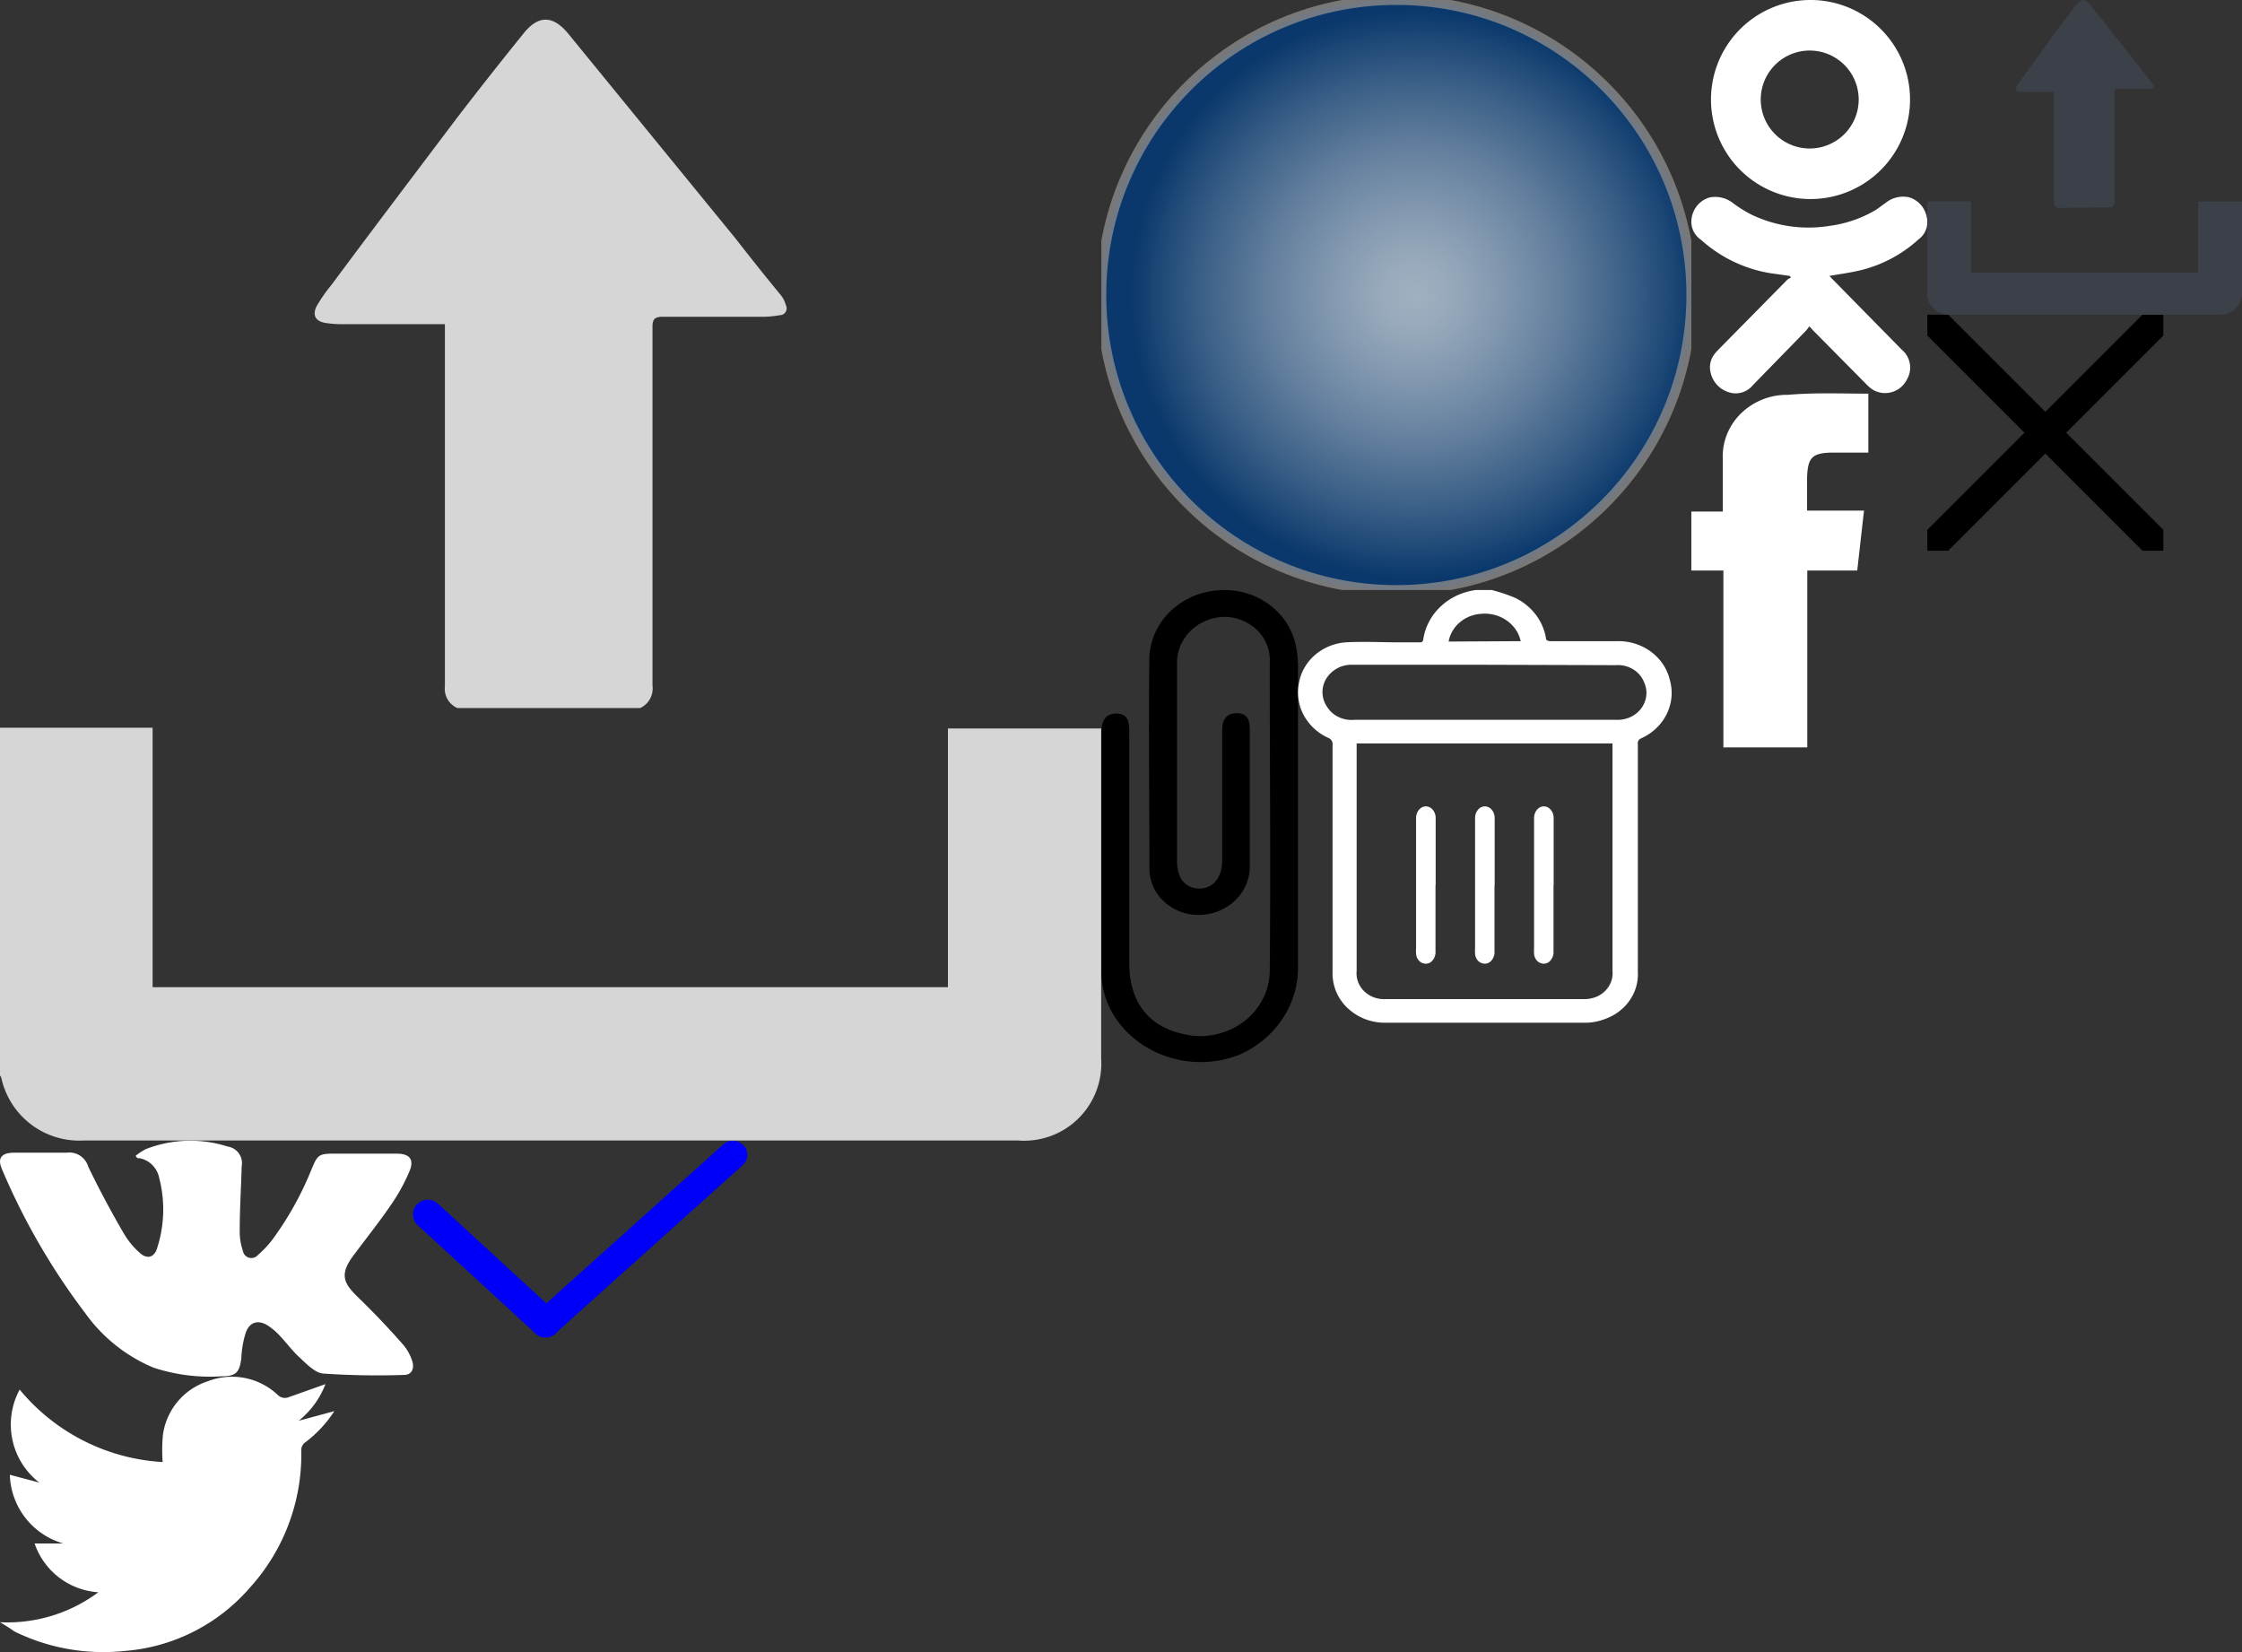 <?xml version="1.0" encoding="UTF-8"?><svg width="114" height="84" viewBox="0 0 114 84" xmlns="http://www.w3.org/2000/svg" xmlns:xlink="http://www.w3.org/1999/xlink"><rect x="0" y="0" width="114" height="84" fill="#333333" stroke="none"/><svg width="17" height="14" viewBox="0 0 17 14" id="L1VzZXJzL2t1a2tvbWFoL3Byb2plY3RzL3NjdnQtY29uc3RydWN0b3Ivc3JjL21vZHVsZXMvZm9vdGVyL3Nwcml0ZS10dy5zdmc=" y="70" xmlns="http://www.w3.org/2000/svg"><title>sprite-tw</title><path d="M0 12.481a7.744 7.744 0 0 0 5-1.523 3.677 3.677 0 0 1-3.24-2.479h1.46A3.756 3.756 0 0 1 .5 4.984l1.5.399a3.733 3.733 0 0 1-1-4.73 10.185 10.185 0 0 0 7.27 3.684 8.535 8.535 0 0 1 .01-1.344 3.339 3.339 0 0 1 2.3-2.768 3.391 3.391 0 0 1 3.53.687c.151.161.388.209.59.12l1.85-.657a4.451 4.451 0 0 1-1.36 1.862L17 1.749a6.213 6.213 0 0 1-1.46 1.573.477.477 0 0 0-.22.428 10.09 10.09 0 0 1-2.61 6.97 9.384 9.384 0 0 1-6.4 3.225 10.24 10.24 0 0 1-5.58-.996c-.25-.179-.49-.328-.73-.468z" fill-rule="nonzero" fill="#FFF"/></svg><svg width="21" height="12" viewBox="0 0 21 12" id="L1VzZXJzL2t1a2tvbWFoL3Byb2plY3RzL3NjdnQtY29uc3RydWN0b3Ivc3JjL21vZHVsZXMvZm9vdGVyL3Nwcml0ZS12ay5zdmc=" y="58" xmlns="http://www.w3.org/2000/svg"><title>sprite-vk</title><path d="M20.462 10.327a41.75 41.75 0 0 0-2.238-2.35c-.759-.73-.999-1.18-.2-2.21.63-.85 1.29-1.67 1.879-2.54.363-.526.671-1.09.92-1.68.249-.6 0-.89-.65-.89h-3.188c-.759 0-.839.06-1.129.76a16.354 16.354 0 0 1-1.968 3.56c-.223.3-.477.575-.76.82a.44.44 0 0 1-.779-.2 3.052 3.052 0 0 1-.16-1c0-1.1.07-2.2.1-3.3a.85.85 0 0 0-.709-1 6.22 6.22 0 0 0-4.166.13c-.184.097-.358.21-.52.34a.92.92 0 0 0 .1.12h.1c.505.1.9.495.999 1a6.355 6.355 0 0 1-.1 3.56c-.14.49-.51.6-.89.25a4 4 0 0 1-.818-1 49.212 49.212 0 0 1-1.799-3.38 1 1 0 0 0-1.089-.71H.67c-.61.02-.809.29-.57.84a34.067 34.067 0 0 0 4.227 7.31 8.114 8.114 0 0 0 3.477 2.78 9.195 9.195 0 0 0 3.467.44c.73 0 .91-.2 1-.92.017-.434.09-.864.22-1.28.19-.57.649-.7 1.158-.36.212.144.406.312.58.5.34.36.64.77.999 1.1.36.33.78.78 1.199.82a40.39 40.39 0 0 0 4.126.07c.37 0 .53-.32.41-.7a2.46 2.46 0 0 0-.5-.88z" fill-rule="nonzero" fill="#FFF"/></svg><svg width="9" height="18" viewBox="0 0 9 18" id="L1VzZXJzL2t1a2tvbWFoL3Byb2plY3RzL3NjdnQtY29uc3RydWN0b3Ivc3JjL21vZHVsZXMvZm9vdGVyL3Nwcml0ZS1mYi5zdmc=" x="86" y="20" xmlns="http://www.w3.org/2000/svg"><title>sprite-fb</title><path d="M9 .015v2.997H7.254c-1.108 0-1.338.23-1.369 1.29V5.96H8.78l-.344 3.047h-2.54V18H1.63V9.007H0V6.01h1.6v-.44-2.228c-.041-.86.292-1.698.919-2.317a3.35 3.35 0 0 1 2.394-.95C6.272-.045 7.61.015 9 .015z" fill-rule="nonzero" fill="#FFF"/></svg><svg width="12" height="20" viewBox="0 0 12 20" id="L1VzZXJzL2t1a2tvbWFoL3Byb2plY3RzL3NjdnQtY29uc3RydWN0b3Ivc3JjL21vZHVsZXMvZm9vdGVyL3Nwcml0ZS1vay5zdmc=" x="86" xmlns="http://www.w3.org/2000/svg"><title>sprite-ok</title><g fill-rule="nonzero" fill="#FFF"><path d="M5.996 16.594a2.44 2.44 0 0 1-.159.212L3.13 19.583c-.295.36-.775.504-1.215.364a1.355 1.355 0 0 1-.936-1.01 1.092 1.092 0 0 1 .22-.96c.064-.081.134-.159.208-.231l3.475-3.525a.834.834 0 0 1 .19-.11L5 14.028l-.996-.14A6.93 6.93 0 0 1 .49 12.191a1.108 1.108 0 0 1-.468-1.141c.088-.484.44-.876.906-1.01.434-.086.883.029 1.225.313.284.208.584.394.896.555a6.706 6.706 0 0 0 3.983.576 6.194 6.194 0 0 0 2.31-.788c.18-.11.349-.252.528-.373a1.419 1.419 0 0 1 1.195-.293c.465.136.816.526.906 1.01.1.428-.065.875-.418 1.13a6.726 6.726 0 0 1-3.197 1.626c-.428.091-.866.152-1.334.232l.15.162 3.534 3.595c.434.362.548.99.27 1.484a1.25 1.25 0 0 1-.738.655 1.23 1.23 0 0 1-.976-.09 1.767 1.767 0 0 1-.348-.282l-2.718-2.747c-.05-.05-.09-.11-.2-.212z"/><path d="M6 0a5.06 5.06 0 1 1 .12 10.12A5.06 5.06 0 0 1 6 0zm0 7.55a2.49 2.49 0 1 0 .039-4.98A2.49 2.49 0 0 0 6 7.55z"/></g></svg><svg width="17" height="10" viewBox="0 0 17 10" id="L1VzZXJzL2t1a2tvbWFoL3Byb2plY3RzL3NjdnQtY29uc3RydWN0b3Ivc3JjL21vZHVsZXMvZm9ybS9zcHJpdGUtY2hlY2tib3guc3Zn" x="21" y="58" xmlns="http://www.w3.org/2000/svg"><title>sprite-checkbox</title><g fill-rule="nonzero" fill="#0000F9"><path d="M6.236 8.759L15.778.188a.74.74 0 0 1 1.03.044.704.704 0 0 1-.044 1.01l-9.542 8.57a.74.74 0 0 1-1.03-.044.704.704 0 0 1 .044-1.01z"/><path d="M1.268 3.2l5.987 5.505c.306.28.323.754.04 1.056a.76.76 0 0 1-1.066.04L.24 4.294a.742.742 0 0 1-.04-1.056.76.76 0 0 1 1.067-.04z"/></g></svg><svg width="12" height="12" viewBox="0 0 12 12" id="L1VzZXJzL2t1a2tvbWFoL3Byb2plY3RzL3NjdnQtY29uc3RydWN0b3Ivc3JjL21vZHVsZXMvZm9ybS9zcHJpdGUtY2xvc2Uuc3Zn" x="98" y="16" xmlns="http://www.w3.org/2000/svg"><title>sprite-close</title><g stroke="#000" stroke-width="1.5" fill="none" fill-rule="evenodd" stroke-linecap="round"><path d="M0 12L12 0M0 0l12 12"/></g></svg><svg width="10" height="24" viewBox="0 0 10 24" id="L1VzZXJzL2t1a2tvbWFoL3Byb2plY3RzL3NjdnQtY29uc3RydWN0b3Ivc3JjL21vZHVsZXMvZm9ybS9zcHJpdGUtZmlsZS5zdmc=" x="56" y="30" xmlns="http://www.w3.org/2000/svg"><title>sprite-file</title><path d="M1.378 22.54c-.932-.885-1.43-2.099-1.374-3.347V7.283c0-.52.117-1 .761-1 .645 0 .655.51.655 1v11.67c0 1.999.983 3.228 2.726 3.617a3.691 3.691 0 0 0 3.013-.564c.86-.613 1.377-1.565 1.404-2.583.053-5.236 0-10.462 0-15.698a2.13 2.13 0 0 0-.65-1.693 2.397 2.397 0 0 0-1.77-.665c-1.336.09-2.353 1.172-2.293 2.438v9.992c0 .87.434 1.37 1.12 1.38.687.01 1.173-.53 1.173-1.43V7.662v-.49c0-.5.148-.91.74-.91s.666.42.666.87v6.905c.012 1.323-1.085 2.419-2.484 2.478a2.576 2.576 0 0 1-1.865-.664 2.295 2.295 0 0 1-.755-1.744c0-3.587-.053-7.175 0-10.762C2.565 1.579 4.035.163 5.9.018 7.81-.163 9.546 1.07 9.894 2.855c.073.35.108.704.106 1.06v15.368c-.03 1.88-1.202 3.577-3.011 4.357-1.933.746-4.151.311-5.611-1.1z" fill-rule="nonzero" fill="#000"/></svg><svg width="30" height="30" viewBox="0 0 30 30" id="L1VzZXJzL2t1a2tvbWFoL3Byb2plY3RzL3NjdnQtY29uc3RydWN0b3Ivc3JjL21vZHVsZXMvaGVscC9zcHJpdGUtaGVscC5zdmc=" x="56" xmlns="http://www.w3.org/2000/svg"><title>sprite-help</title><defs><radialGradient cx="53.123%" cy="49.923%" fx="53.123%" fy="49.923%" r="53.067%" id="ha"><stop stop-color="#BCD0E4" offset="0%"/><stop stop-color="#B3C8DF" offset="10%"/><stop stop-color="#99B4D0" offset="26%"/><stop stop-color="#7093B9" offset="47%"/><stop stop-color="#376699" offset="71%"/><stop stop-color="#003A7A" offset="91%"/><stop stop-color="#003A7A" offset="99%"/></radialGradient></defs><circle cx="15" cy="15" r="15" stroke="#898989" fill-rule="nonzero" stroke-width=".5" fill="url(#ha)" opacity=".8"/></svg><svg viewBox="0 0 16 16" width="16" height="16" id="L1VzZXJzL2t1a2tvbWFoL3Byb2plY3RzL3NjdnQtY29uc3RydWN0b3Ivc3JjL21vZHVsZXMvbGlzdC9zcHJpdGUtdXBsb2FkLXNtYWxsLnN2Zw==" x="98" xmlns="http://www.w3.org/2000/svg"><defs><style>.icls-1{fill:#3c4048}</style></defs><title>Ресурс 3</title><g id="iСлой_2" data-name="Слой 2"><g id="iСлой_1-2" data-name="Слой 1"><path class="icls-1" d="M0 10.24h2.22v3.62h11.55v-3.61H16V14.86A1.1 1.1 0 0 1 14.8 16H1.22A1.15 1.15 0 0 1 0 15.12z"/><path class="icls-1" d="M6.62 10.57a.33.33 0 0 1-.18-.34V4.86v-.19H4.66c-.15 0-.2-.12-.13-.26a2.39 2.39 0 0 1 .22-.33L6.6 1.52c.33-.44.66-.88 1-1.31.22-.28.43-.27.66 0l2.5 3.16.67.86a.41.41 0 0 1 .07.14.11.11 0 0 1-.09.15H9.68c-.12 0-.16 0-.16.16v5.5a.33.33 0 0 1-.18.36z"/></g></g></svg><svg width="56" height="58" viewBox="0 0 56 58" id="L1VzZXJzL2t1a2tvbWFoL3Byb2plY3RzL3NjdnQtY29uc3RydWN0b3Ivc3JjL21vZHVsZXMvc2xpZGVyL3Nwcml0ZS11cGxvYWQuc3Zn" xmlns="http://www.w3.org/2000/svg"><title>sprite-upload</title><g fill-rule="nonzero" fill="#D6D6D6"><path d="M0 37h7.76v13.193H48.2V37.04h7.791V53.818a3.922 3.922 0 0 1-4.215 4.17H4.256a4.06 4.06 0 0 1-4.194-3.202.546.546 0 0 0-.062-.103V37zM23.254 36a1.07 1.07 0 0 1-.631-1.119V17.124v-.64h-5.18a6.102 6.102 0 0 1-.878-.06c-.513-.08-.7-.389-.464-.858a7.88 7.88 0 0 1 .76-1.09c2.082-2.806 4.213-5.612 6.344-8.439a205.866 205.866 0 0 1 3.423-4.344c.75-.939 1.49-.909 2.25 0L37.42 12.15c.77.992 1.536 1.95 2.299 2.876.11.142.19.305.237.48a.353.353 0 0 1-.003.344.345.345 0 0 1-.293.175c-.261.046-.525.073-.79.08h-5.14c-.414 0-.562.09-.552.54V34.85c.065.48-.187.947-.622 1.149h-9.303z"/></g></svg><svg width="19" height="22" viewBox="0 0 19 22" id="L1VzZXJzL2t1a2tvbWFoL3Byb2plY3RzL3NjdnQtY29uc3RydWN0b3Ivc3JjL21vZHVsZXMvcmVtb3ZlL3Nwcml0ZS10cmFzaC5zdmc=" x="66" y="30" xmlns="http://www.w3.org/2000/svg"><title>sprite-trash</title><g fill-rule="nonzero" fill="#FFF"><path d="M9.854 0c.416.105.822.242 1.214.41.813.408 1.38 1.147 1.534 2 0 .15.096.19.256.19h3.345c1.277-.04 2.406.772 2.695 1.94.358 1.198-.253 2.463-1.448 3a.267.267 0 0 0-.17.3v11.58c.054 1.014-.571 1.953-1.567 2.35a2.843 2.843 0 0 1-1.065.23H4.42a2.75 2.75 0 0 1-1.918-.764 2.417 2.417 0 0 1-.745-1.826V7.88a.338.338 0 0 0-.234-.37C.397 6.987-.204 5.812.063 4.66c.216-1.088 1.18-1.906 2.354-2 .927-.05 1.865 0 2.792 0h.958c.118 0 .171 0 .203-.15C6.562 1.206 7.654.18 9.044 0H9.854zm6.136 7.8H2.982v11.57c-.037.377.1.75.378 1.024s.668.422 1.071.406h10.11c.228.002.453-.042.66-.13.533-.24.848-.768.79-1.32V7.8zm-6.488-4H2.78a1.504 1.504 0 0 0-1.34.7 1.318 1.318 0 0 0 .04 1.44c.283.452.819.709 1.374.66h13.392c.492.004.954-.226 1.227-.611.273-.386.32-.874.126-1.299-.218-.56-.806-.915-1.438-.87L9.502 3.8zm1.822-1.2c-.192-.88-1.062-1.48-2.014-1.39-.832.054-1.515.638-1.651 1.41l3.665-.02z"/><path d="M12.992 15.034v3.329a.65.65 0 0 1-.193.514.433.433 0 0 1-.465.09c-.178-.062-.307-.244-.33-.463a2.495 2.495 0 0 1 0-.303v-6.364-.242c0-.329.223-.595.498-.595s.498.266.498.595v3.399l-.008.04zM9.992 15.034v3.329a.65.65 0 0 1-.193.514.433.433 0 0 1-.465.09c-.178-.062-.307-.244-.33-.463a2.495 2.495 0 0 1 0-.303v-6.364-.242c0-.329.223-.595.498-.595s.498.266.498.595v3.399l-.008.04zM6.992 15.034v3.329a.65.65 0 0 1-.193.514.433.433 0 0 1-.465.09c-.178-.062-.307-.244-.33-.463a2.495 2.495 0 0 1 0-.303v-6.364-.242c0-.329.223-.595.498-.595s.498.266.498.595v3.399l-.008.04z"/></g></svg></svg>